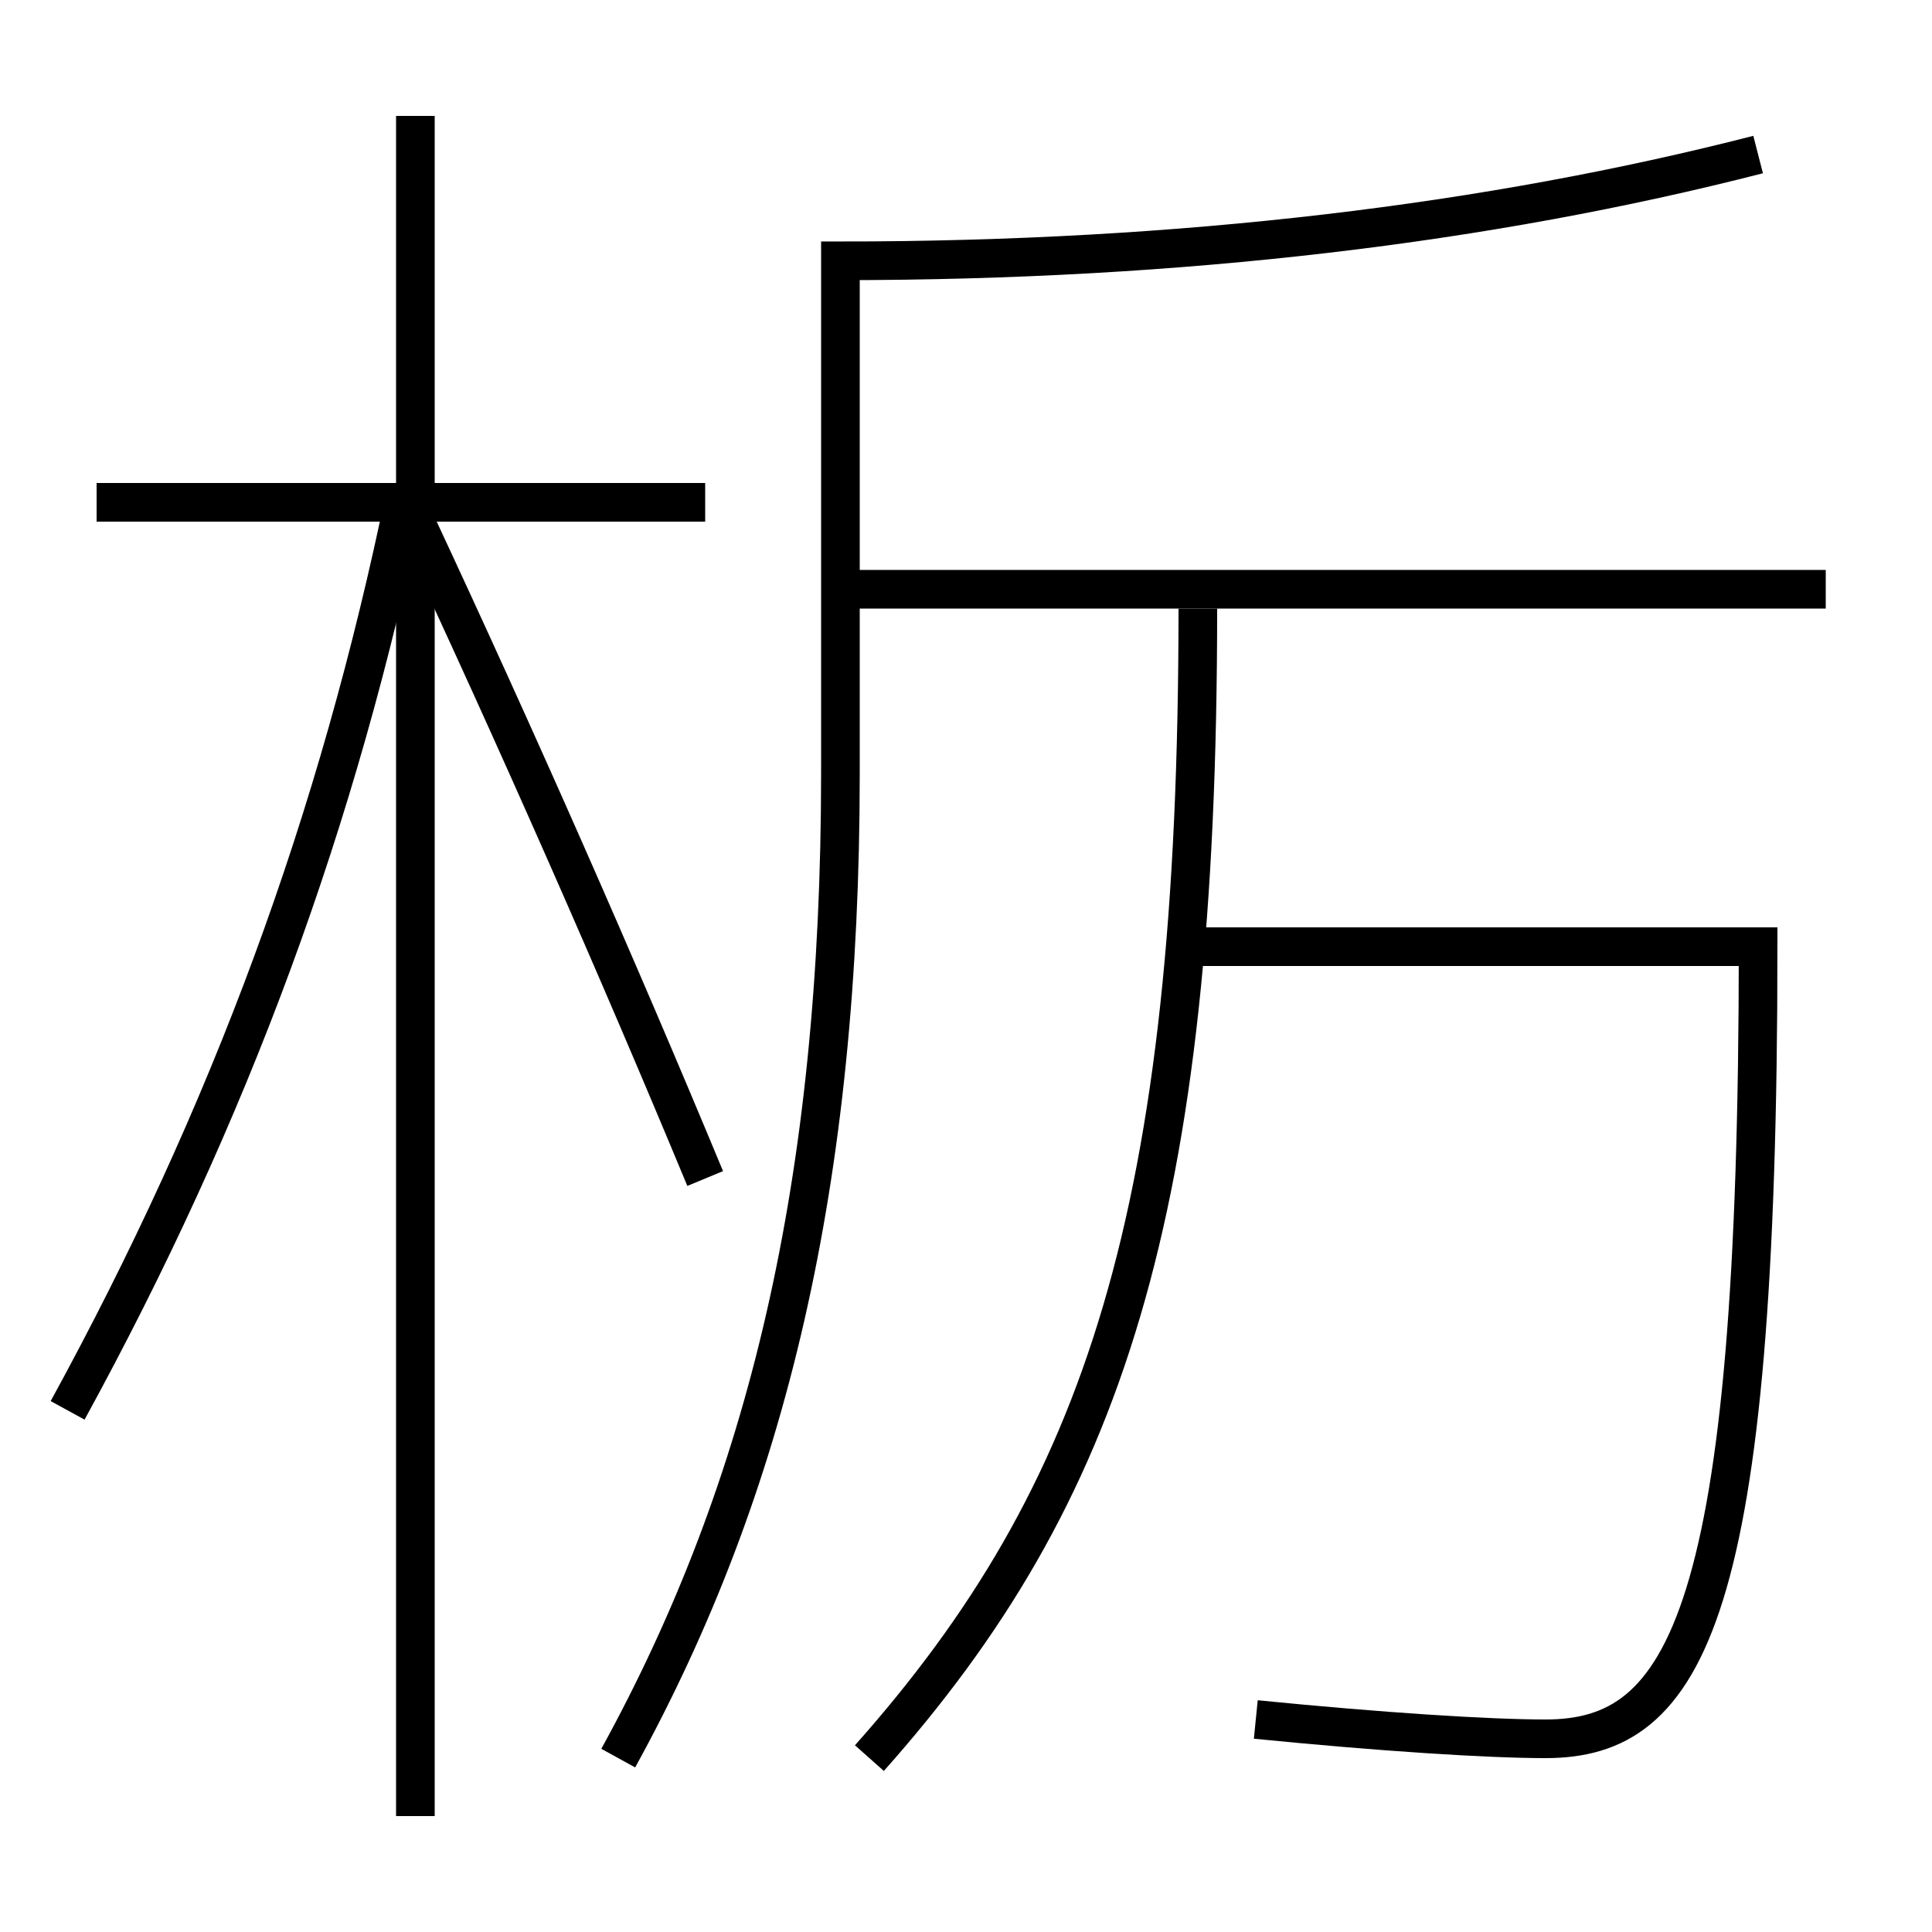 <?xml version='1.0' encoding='utf-8'?>
<svg xmlns="http://www.w3.org/2000/svg" height="100px" version="1.0" viewBox="0 0 100 100" width="100px" x="0px" y="0px">
<line fill="none" stroke="#000000" stroke-width="2" x1="21.5" x2="21.5" y1="94" y2="6" /><line fill="none" stroke="#000000" stroke-width="2" x1="36.5" x2="5" y1="26" y2="26" /><line fill="none" stroke="#000000" stroke-width="2" x1="43.5" x2="94.5" y1="30.5" y2="30.5" /><path d="M3.5,73 c8.406,-15.363 14.009,-30.544 17.5,-47.5" fill="none" stroke="#000000" stroke-width="2" /><path d="M36.5,61 c-4.582,-11.04 -9.738,-22.734 -15,-34" fill="none" stroke="#000000" stroke-width="2" /><path d="M45,91 c12.15,-13.671 17,-28.185 17,-59.5" fill="none" stroke="#000000" stroke-width="2" /><path d="M61.5,49 h29.5 c0,34.705 -3.717,41 -11,41 c-2.961,0 -8.543,-0.356 -15,-1" fill="none" stroke="#000000" stroke-width="2" /><path d="M32,91 c7.728,-14.052 11.5,-29.832 11.5,-51 v-26.5 c17.701,0 33.555,-1.923 47.5,-5.5" fill="none" stroke="#000000" stroke-width="2" /></svg>